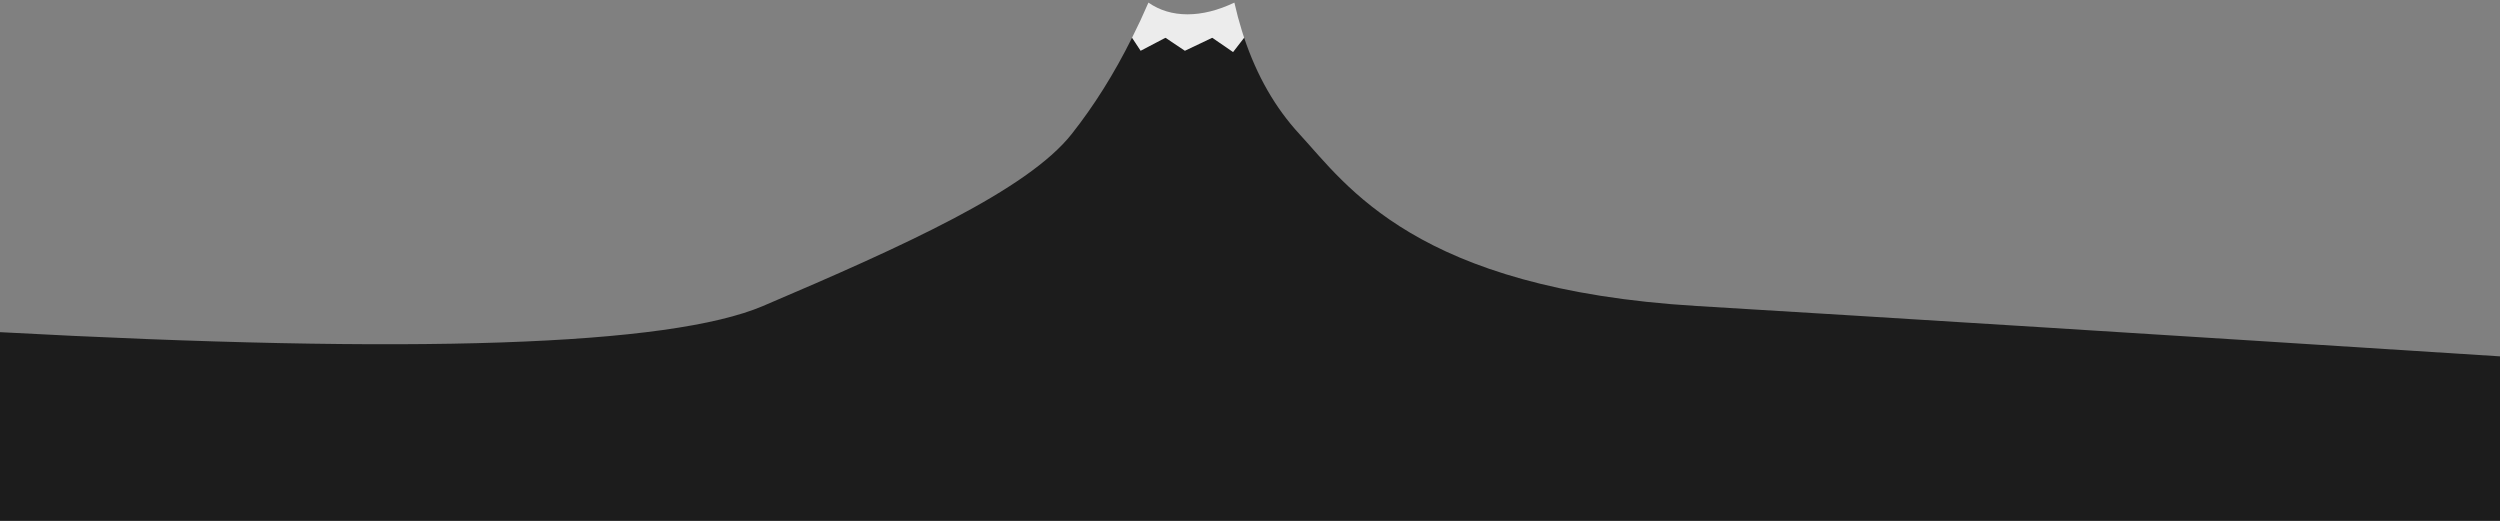 <?xml version="1.0" encoding="UTF-8" standalone="no"?><!-- Generator: Gravit.io --><svg xmlns="http://www.w3.org/2000/svg" xmlns:xlink="http://www.w3.org/1999/xlink" style="isolation:isolate" viewBox="0 0 1920 400" width="1920pt" height="400pt"><rect x="0" y="0" width="1920" height="400" fill="#808080" stroke="none"/><defs><clipPath id="_clipPath_473I86Mi9A4iIZxX9BjHU9k5ta3u9iyN"><rect width="1920" height="400"/></clipPath></defs><g clip-path="url(#_clipPath_473I86Mi9A4iIZxX9BjHU9k5ta3u9iyN)"><g><path d=" M 955.507 29 Q 970.185 72.867 998 103 C 1034 142 1087 222 1303 235 Q 1519 248 1925 274 L 1924 402 L -2 402 L -2 255 Q 478 281 586 235 C 694 189 789 146 823 103 C 840.21 81.235 855.69 56.587 869.407 29 L 955.507 29 L 955.507 29 Z " fill="rgb(28,28,28)"/><path d=" M 955.507 29 C 954.899 27.197 954.311 25.373 953.74 23.532 C 953.779 23.54 953.819 23.547 953.859 23.555 L 953.735 23.517 Q 950.513 13.129 948 2 Q 929 11 912 11 L 912 11 Q 895 11 882 2 Q 875.981 15.963 869.407 29 L 876 39 L 895.078 29 L 910 39 L 931.008 29 L 947 40 L 955.507 29 L 955.507 29 Z " fill="rgb(236,236,236)"/></g></g></svg>
